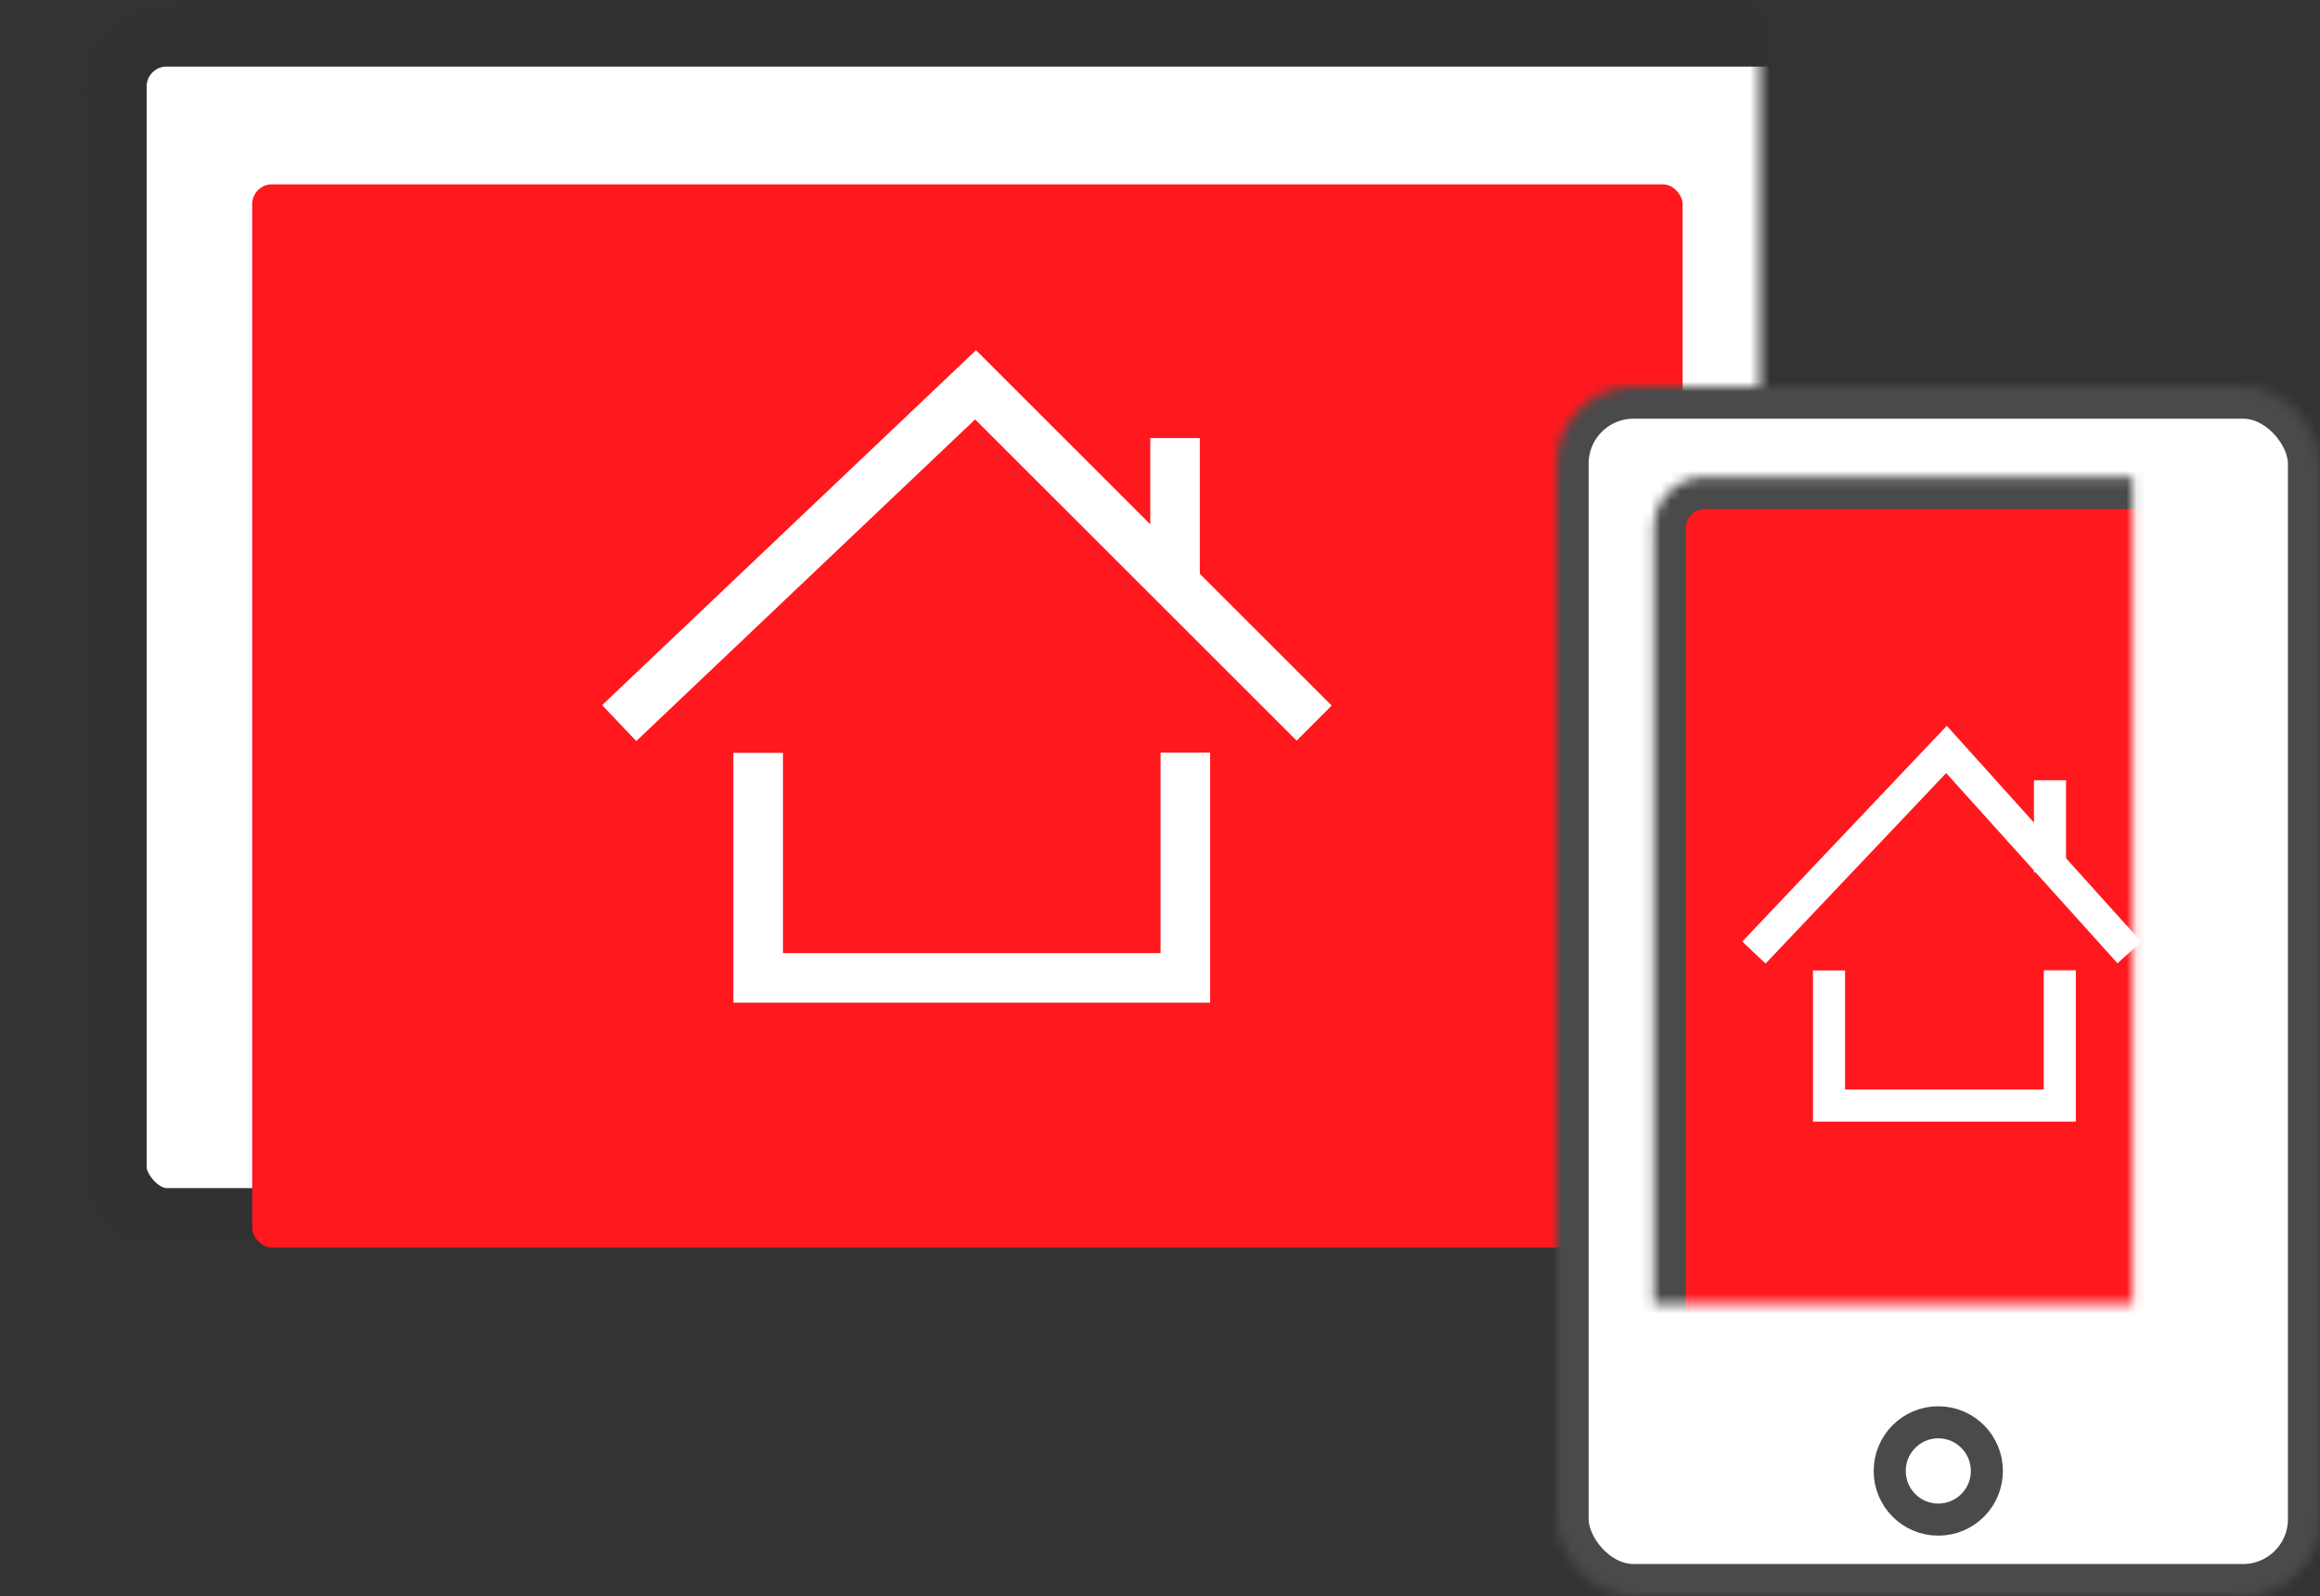 <?xml version="1.0" encoding="UTF-8" standalone="no"?>
<svg width="234px" height="161px" viewBox="0 0 234 161" version="1.1" xmlns="http://www.w3.org/2000/svg" xmlns:xlink="http://www.w3.org/1999/xlink">
    <rect x="0" y="0" width="234" height="161" fill="#333333" stroke="none"/>
    <!-- Generator: Sketch 3.8.2 (29753) - http://www.bohemiancoding.com/sketch -->
    <title>Group 10</title>
    <desc>Created with Sketch.</desc>
    <defs>
        <rect id="path-1" x="8.795" y="0.718" width="177.501" height="125.127" rx="8"></rect>
        <mask id="mask-2" maskContentUnits="userSpaceOnUse" maskUnits="objectBoundingBox" x="0" y="0" width="177.501" height="125.127" fill="white">
            <use xlink:href="#path-1"></use>
        </mask>
        <path d="M65.828,116.645 C37.467,116.871 12.53,117.233 0,117.811 L0,134.486 C0,140.005 4.473,144.485 9.991,144.485 L184.714,144.485 C190.225,144.485 194.705,140.004 194.705,134.476 L194.705,116.267 C180.649,116.267 156.113,116.267 128.842,116.337 C127.702,118.829 126.259,121.059 126.259,121.059 C125.138,122.958 122.432,124.497 120.233,124.497 L73.277,124.497 C71.07,124.497 68.535,122.87 67.637,120.841 C67.637,120.841 66.683,118.866 65.828,116.645 Z" id="path-3"></path>
        <mask id="mask-4" maskContentUnits="userSpaceOnUse" maskUnits="objectBoundingBox" x="0" y="0" width="194.705" height="28.218" fill="white">
            <use xlink:href="#path-3"></use>
        </mask>
        <rect id="path-5" x="0" y="0" width="77" height="122" rx="7.762"></rect>
        <mask id="mask-6" maskContentUnits="userSpaceOnUse" maskUnits="objectBoundingBox" x="0" y="0" width="77" height="122" fill="white">
            <use xlink:href="#path-5"></use>
        </mask>
        <rect id="path-7" x="9.8" y="9.115" width="58.1" height="92.552" rx="5.174"></rect>
        <mask id="mask-8" maskContentUnits="userSpaceOnUse" maskUnits="objectBoundingBox" x="0" y="0" width="58.1" height="92.552" fill="white">
            <use xlink:href="#path-7"></use>
        </mask>
    </defs>
    <g id="Page-1" stroke="none" stroke-width="1" fill="none" fill-rule="evenodd">
        <g id="iprop-homepage-copy-2" transform="translate(-180, -730)">
            <g id="Group-10" transform="translate(180, 730)">
                <g id="Group-6">
                    <g id="Group-7">
                        <use id="Rectangle-77" stroke="#313131" mask="url(#mask-2)" stroke-width="12" fill="#FFFFFF" xlink:href="#path-1"></use>
                        <rect id="Rectangle-77" fill="#FF191F" x="25.436" y="18.593" width="144.274" height="107.252" rx="2"></rect>
                        <use id="Combined-Shape" stroke="#303030" mask="url(#mask-4)" stroke-width="12" fill="#FFFFFF" xlink:href="#path-3"></use>
                    </g>
                    <g id="Group-8" transform="translate(61.886, 38.589)" stroke-width="5" stroke="#FFFFFF">
                        <polyline id="Path-95" points="14.586 37.354 14.586 60.053 57.669 60.053 57.669 37.33"></polyline>
                        <path d="M56.632,18.19 L56.632,8.101" id="Line" stroke-linecap="square"></path>
                        <polyline id="Path-97" points="0.567 34.352 36.512 0.227 70.661 34.352"></polyline>
                    </g>
                </g>
                <g id="Group-9" transform="translate(157, 39)">
                    <g id="Group-5">
                        <use id="Rectangle-229" stroke="#4A4A4A" mask="url(#mask-6)" stroke-width="6.468" fill="#FFFFFF" xlink:href="#path-5"></use>
                        <use id="Rectangle-229" stroke="#4A4A4A" mask="url(#mask-8)" stroke-width="6.468" fill="#FF191F" xlink:href="#path-7"></use>
                        <ellipse id="Oval-34" stroke="#4A4A4A" stroke-width="3.234" cx="38.5" cy="109.379" rx="4.9" ry="4.908"></ellipse>
                        <g id="Group-8" transform="translate(19.6, 36.46)" stroke-width="3.234" stroke="#FFFFFF">
                            <polyline id="Path-95" points="7.88 22.43 7.88 36.06 31.157 36.06 31.157 22.415"></polyline>
                            <path d="M30.168,10.922 L30.168,4.864" id="Line" stroke-linecap="square"></path>
                            <polyline id="Path-97" points="0.306 20.627 19.727 0.136 38.176 20.627"></polyline>
                        </g>
                    </g>
                </g>
            </g>
        </g>
    </g>
</svg>